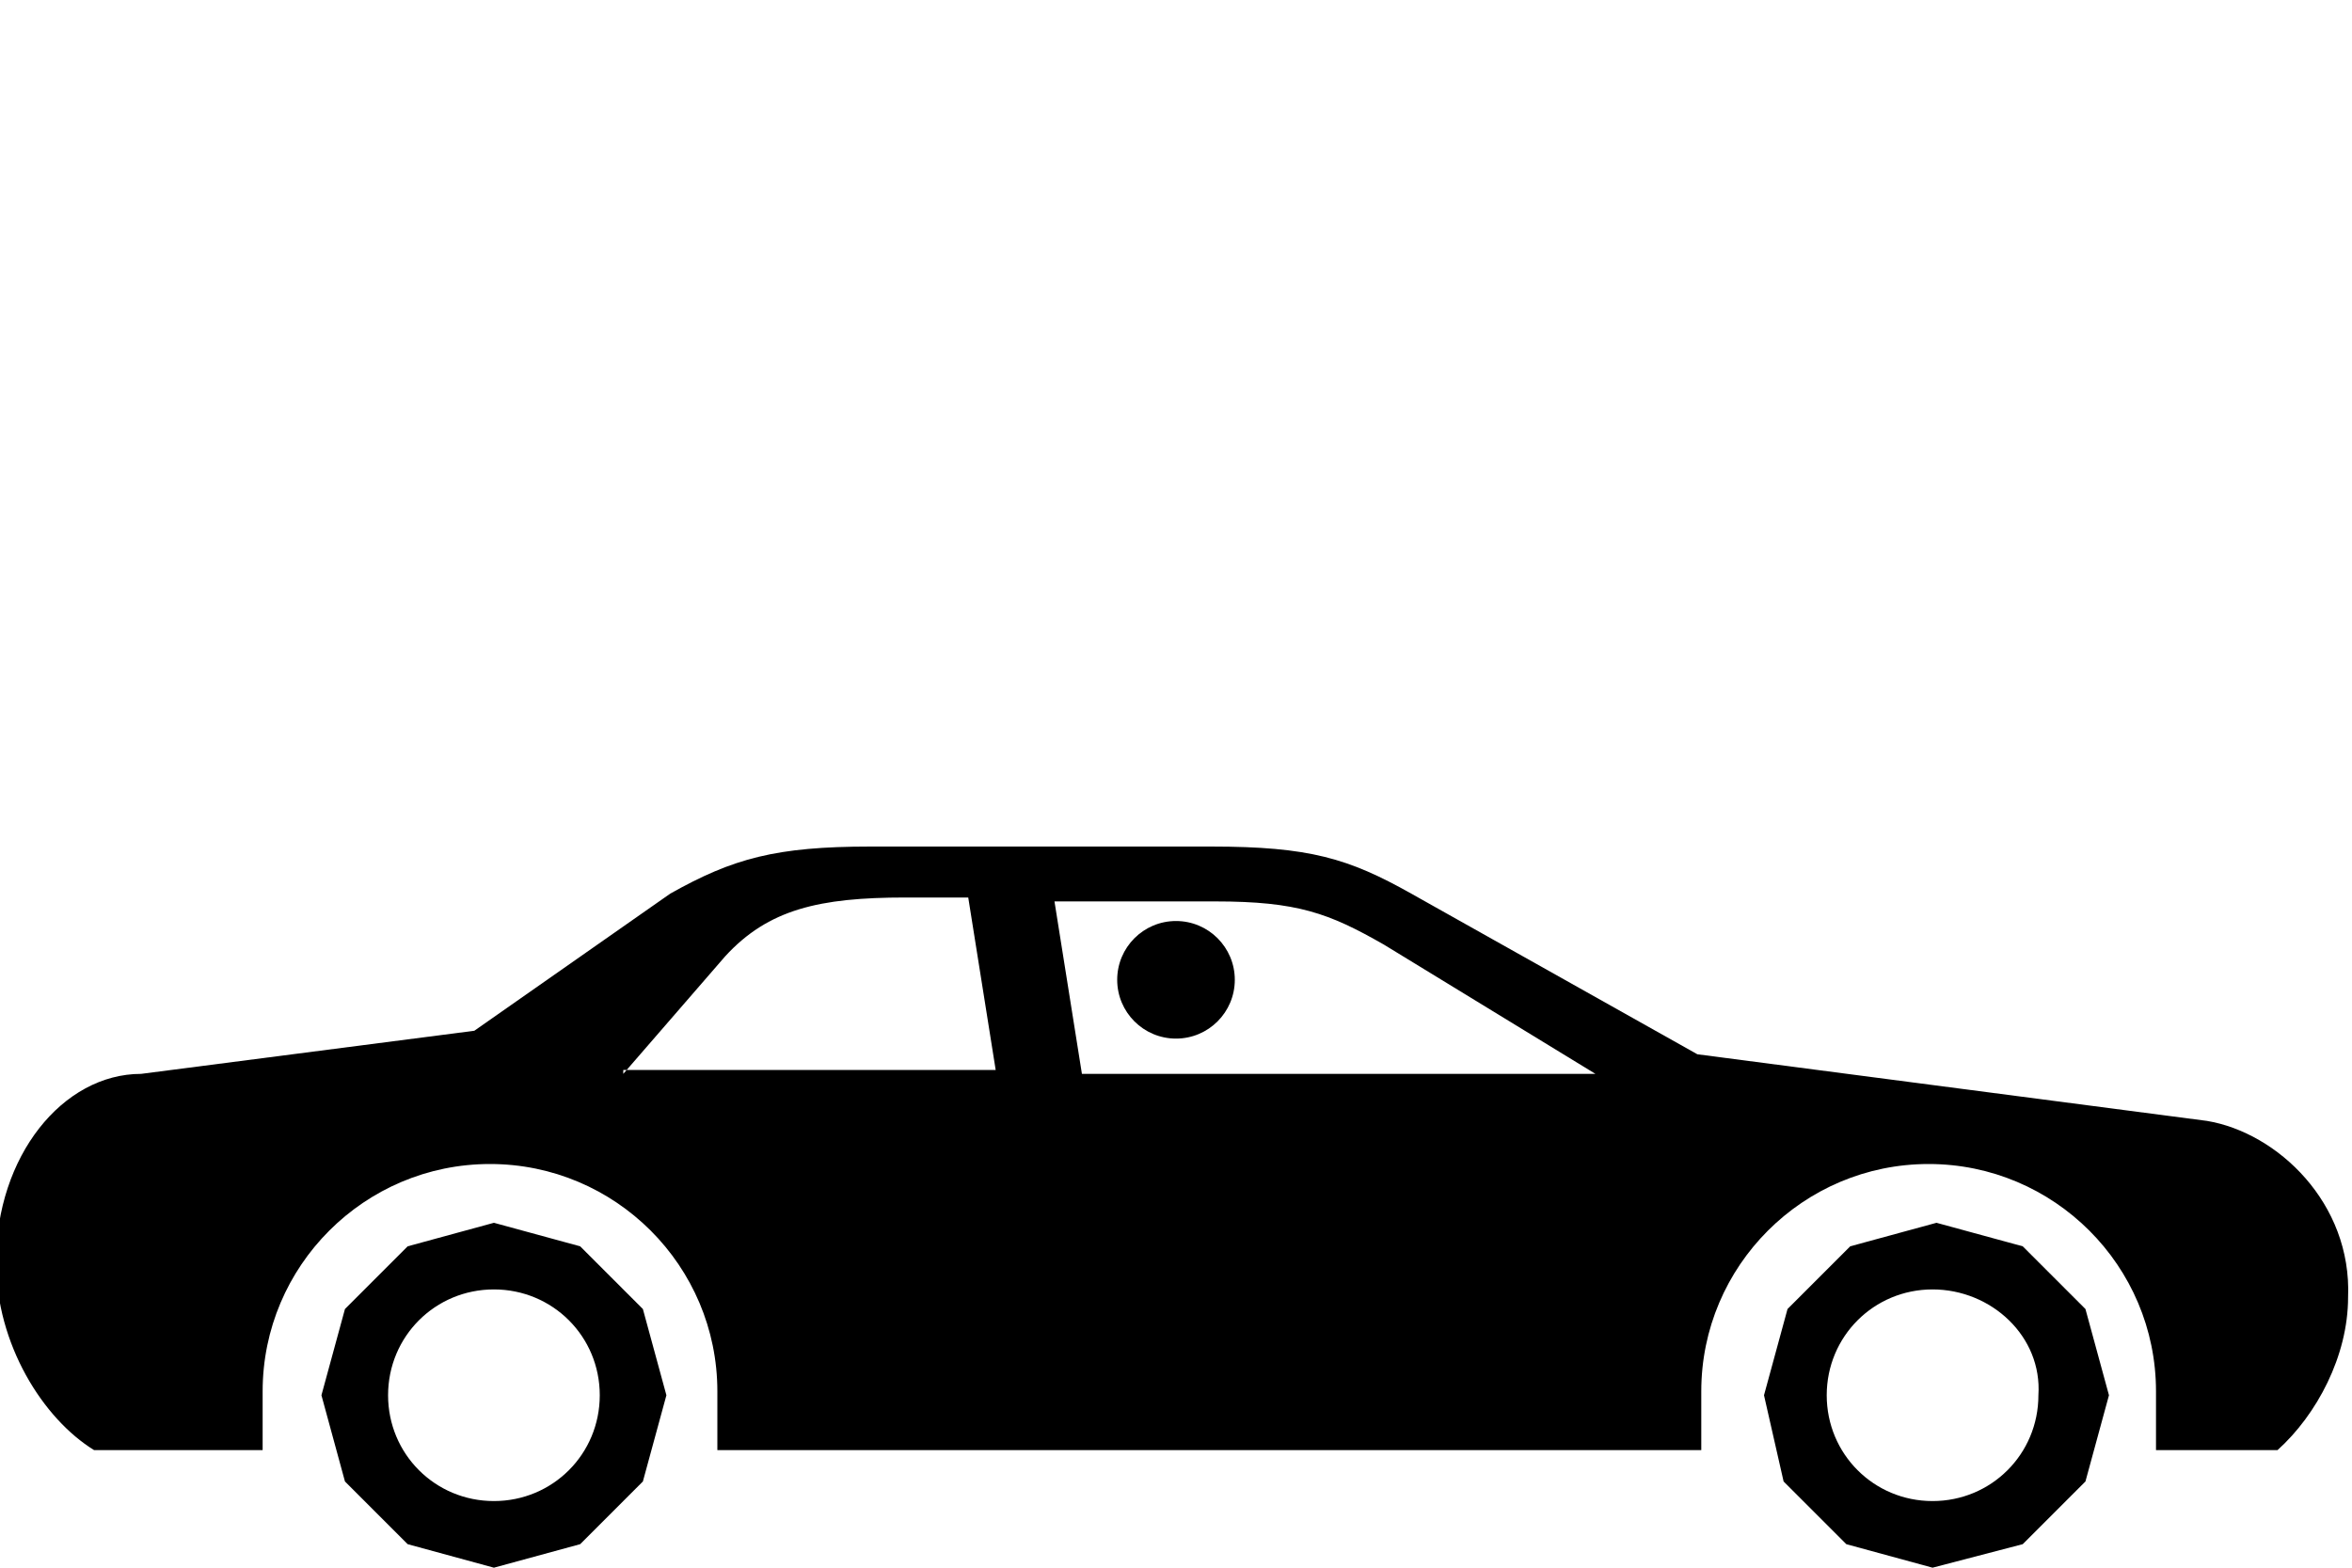 <?xml version="1.0" encoding="utf-8"?>
<!-- Generator: Adobe Illustrator 16.0.4, SVG Export Plug-In . SVG Version: 6.00 Build 0)  -->
<!DOCTYPE svg PUBLIC "-//W3C//DTD SVG 1.1//EN" "http://www.w3.org/Graphics/SVG/1.1/DTD/svg11.dtd">
<svg version="1.1" id="Ebene_1" xmlns="http://www.w3.org/2000/svg" xmlns:xlink="http://www.w3.org/1999/xlink" x="0px" y="0px"
	 width="60px" height="40px" viewBox="0 0 60 40" style="enable-background:new 0 0 60 40;" xml:space="preserve">
<style type="text/css">
<![CDATA[
	.st0{fill-rule:evenodd;clip-rule:evenodd;}
]]>
</style>
<g>
	<circle cx="30" cy="25" r="1.5"/>
	<path class="st0" d="M27.6,27.4L26.9,23H31c2.1,0,2.9,0.3,4.3,1.1l5.4,3.3H27.6z M15.9,27.4l2.6-3c1.1-1.2,2.4-1.5,4.6-1.5h1.6
		l0.7,4.4H15.9z M56.3,28.6l-13-1.7l-7.3-4.1c-1.6-0.9-2.6-1.2-5.1-1.2h-8.7c-2.4,0-3.5,0.3-5.1,1.2l-5,3.5l-8.5,1.1h0
		c-2,0-3.7,2.1-3.7,4.8c0,2.1,1.2,4,2.5,4.8h4.3v-1.5c0-3.2,2.6-5.8,5.8-5.8s5.8,2.6,5.8,5.8v1.5h25.1v-1.5c0-3.2,2.6-5.8,5.8-5.8
		c3.2,0,5.8,2.6,5.8,5.8v1.5h3.1c1-0.9,1.8-2.4,1.8-3.9C60,30.7,58.1,28.9,56.3,28.6z M49.3,32.9c-1.5,0-2.7,1.2-2.7,2.7
		c0,1.5,1.2,2.7,2.7,2.7c1.5,0,2.7-1.2,2.7-2.7C52.1,34.1,50.8,32.9,49.3,32.9z M49.3,40l-2.2-0.6l-1.6-1.6L45,35.6l0.6-2.2l1.6-1.6
		l2.2-0.6l2.2,0.6l1.6,1.6l0.6,2.2l-0.6,2.2l-1.6,1.6L49.3,40z M12.6,32.9c-1.5,0-2.7,1.2-2.7,2.7c0,1.5,1.2,2.7,2.7,2.7
		c1.5,0,2.7-1.2,2.7-2.7C15.3,34.1,14.1,32.9,12.6,32.9z M12.6,40l-2.2-0.6l-1.6-1.6l-0.6-2.2l0.6-2.2l1.6-1.6l2.2-0.6l2.2,0.6
		l1.6,1.6l0.6,2.2l-0.6,2.2l-1.6,1.6L12.6,40z"/>
</g>
</svg>

